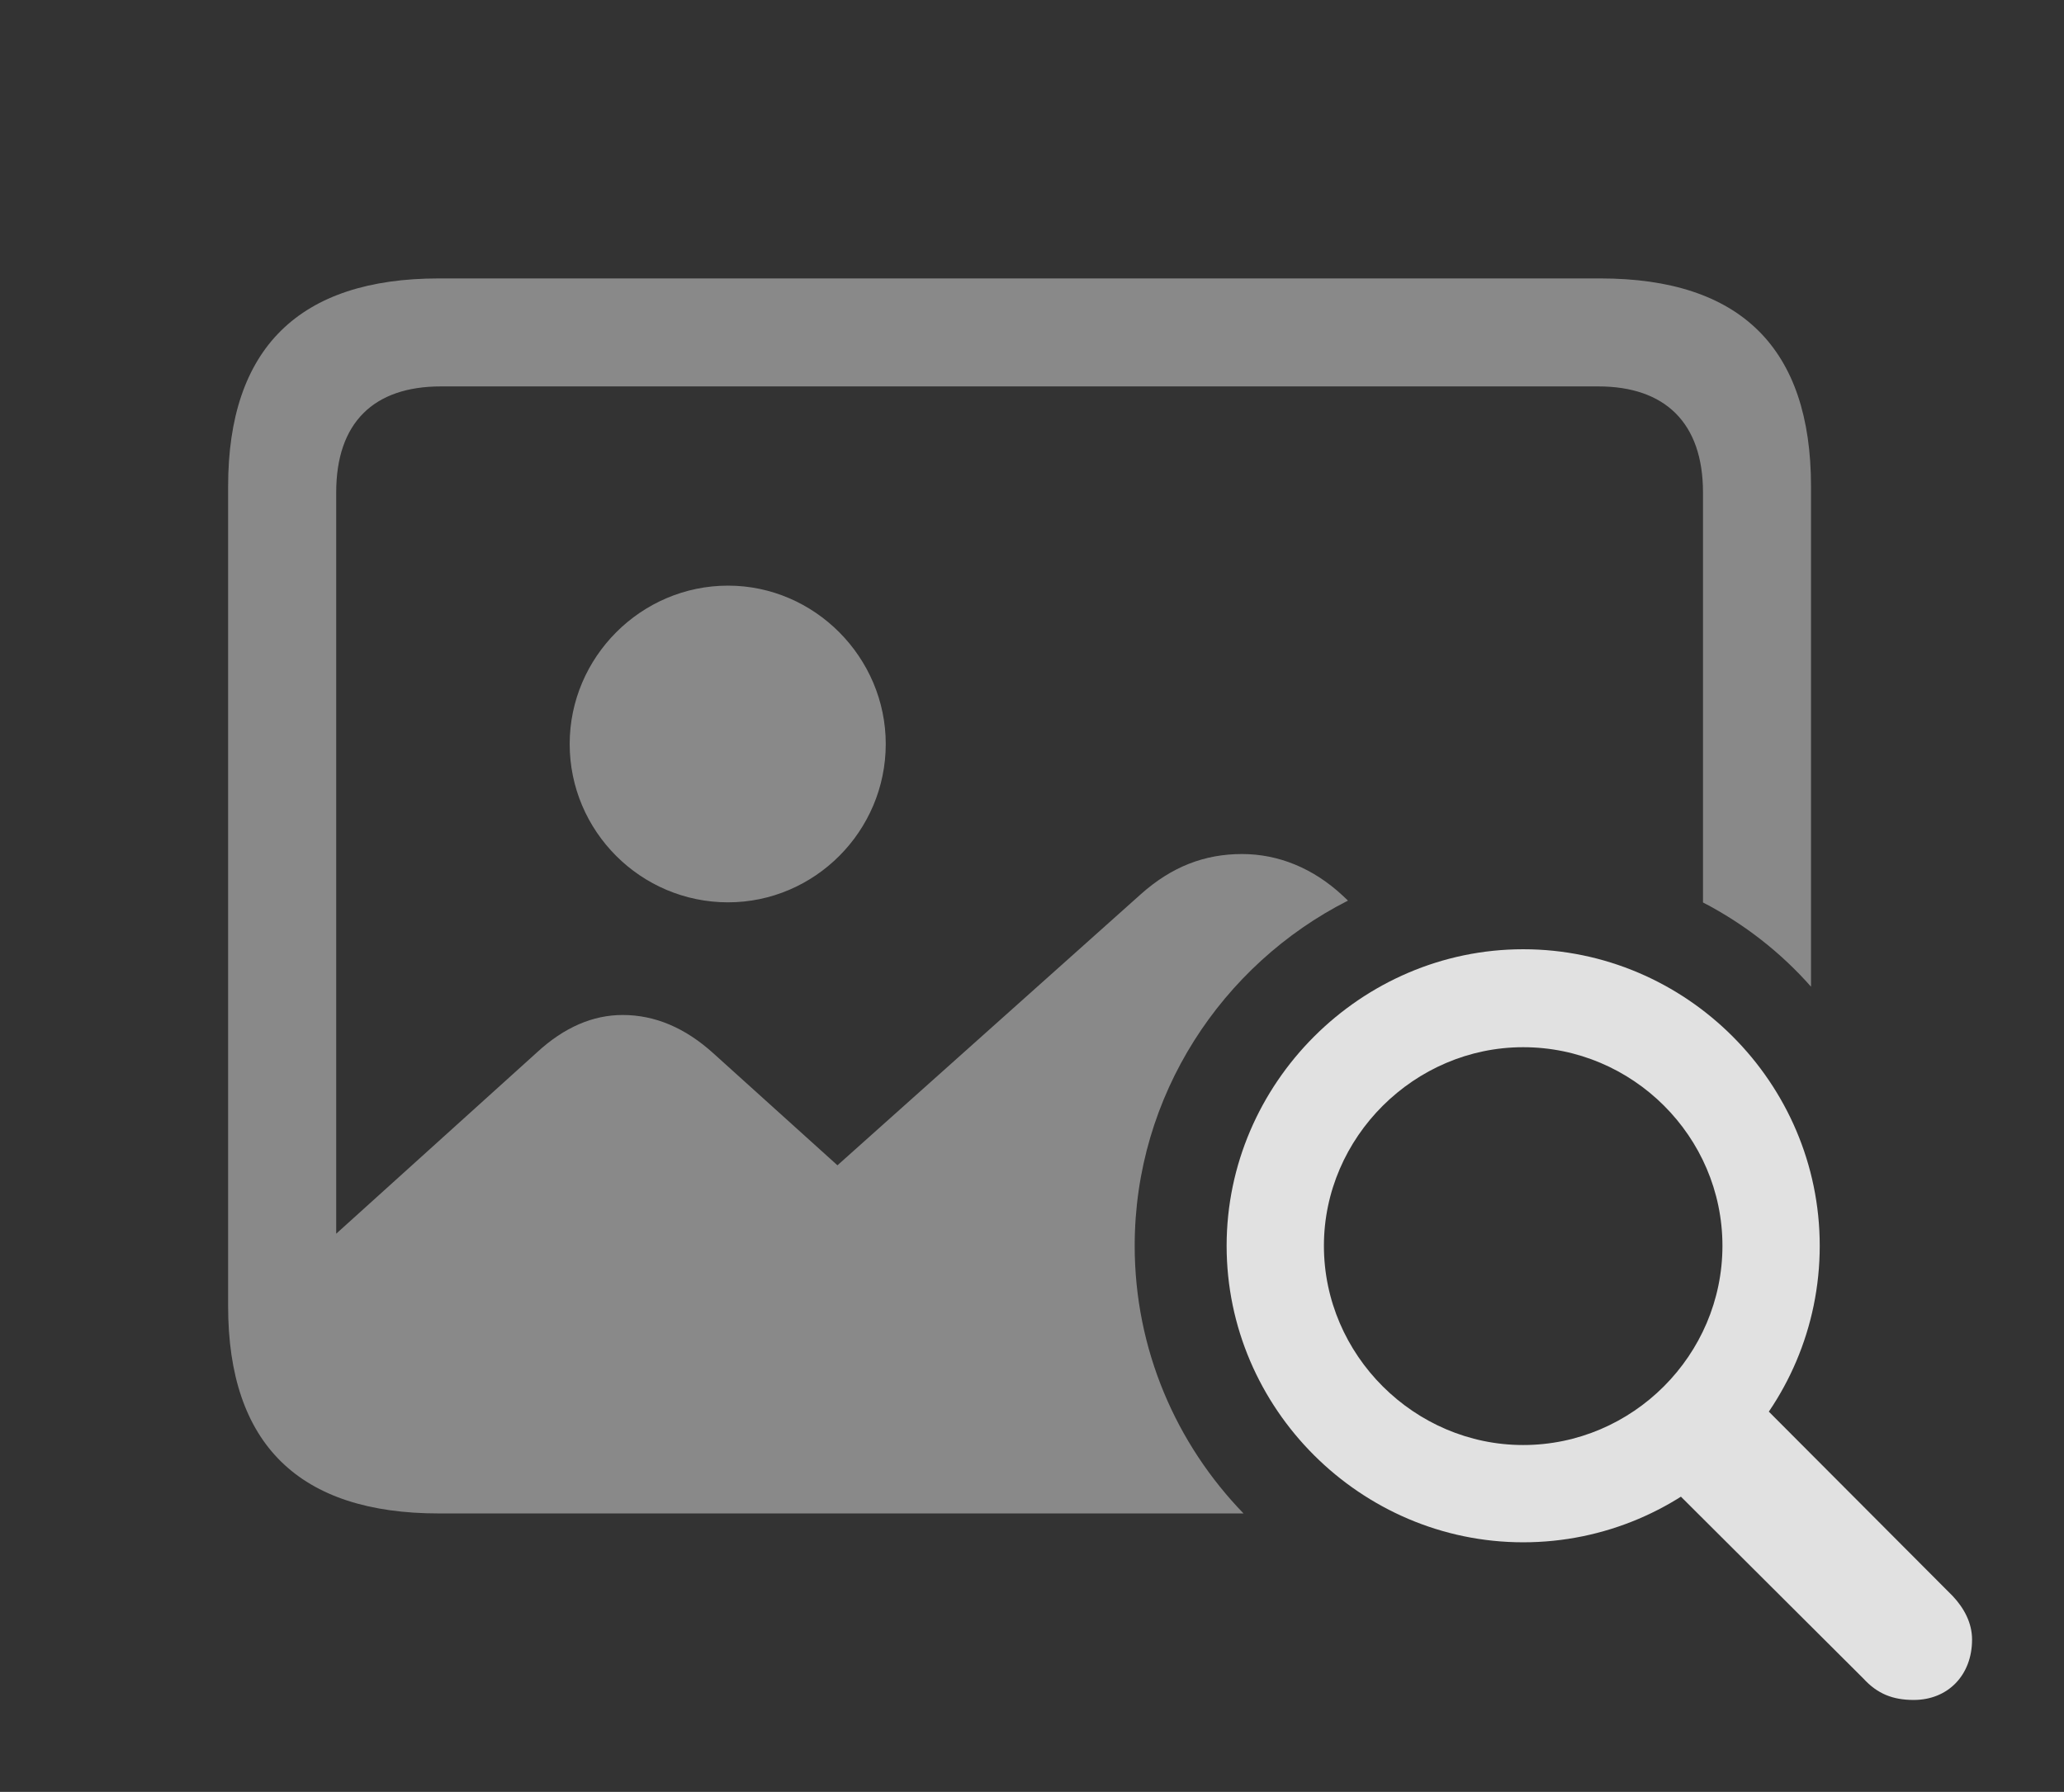 <?xml version="1.0" encoding="UTF-8"?>
<!--Generator: Apple Native CoreSVG 341-->
<!DOCTYPE svg
PUBLIC "-//W3C//DTD SVG 1.1//EN"
       "http://www.w3.org/Graphics/SVG/1.1/DTD/svg11.dtd">
<svg version="1.1" xmlns="http://www.w3.org/2000/svg" xmlns:xlink="http://www.w3.org/1999/xlink" viewBox="0 0 30.039 26.084">
 <rect x="0" y="0" width="30.039" height="26.084" fill="#333333" stroke="none"/>
 <g>
  <rect height="26.084" opacity="0" width="30.039" x="0" y="0"/>
  <path d="M26.357 7.08L26.357 14.363C25.916 13.863 25.383 13.447 24.785 13.137L24.785 7.168C24.785 6.152 24.229 5.625 23.262 5.625L6.416 5.625C5.439 5.625 4.893 6.152 4.893 7.168L4.893 17.959L7.812 15.322C8.213 14.951 8.633 14.775 9.062 14.775C9.531 14.775 9.971 14.961 10.381 15.332L12.188 16.963L16.602 13.018C17.051 12.617 17.529 12.432 18.076 12.432C18.604 12.432 19.111 12.637 19.541 13.037L19.618 13.11C17.783 14.041 16.514 15.947 16.514 18.135C16.514 19.644 17.118 21.019 18.098 22.031L6.387 22.031C4.355 22.031 3.32 21.025 3.32 19.014L3.32 7.08C3.32 5.068 4.355 4.053 6.387 4.053L23.291 4.053C25.332 4.053 26.357 5.068 26.357 7.08ZM12.891 10.83C12.891 12.1 11.855 13.135 10.596 13.135C9.326 13.135 8.291 12.1 8.291 10.83C8.291 9.57 9.326 8.525 10.596 8.525C11.855 8.525 12.891 9.57 12.891 10.83Z" fill="white" fill-opacity="0.425"/>
  <path d="M22.168 22.451C24.541 22.451 26.484 20.518 26.484 18.135C26.484 15.762 24.541 13.818 22.168 13.818C19.805 13.818 17.852 15.771 17.852 18.135C17.852 20.508 19.805 22.451 22.168 22.451ZM22.168 21.035C20.586 21.035 19.268 19.727 19.268 18.135C19.268 16.553 20.586 15.244 22.168 15.244C23.76 15.244 25.068 16.543 25.068 18.135C25.068 19.727 23.76 21.035 22.168 21.035ZM27.852 24.746C28.35 24.746 28.701 24.385 28.701 23.867C28.701 23.623 28.584 23.408 28.418 23.232L25.137 19.941L23.818 21.143L27.119 24.434C27.324 24.658 27.549 24.746 27.852 24.746Z" fill="white" fill-opacity="0.85"/>
 </g>
</svg>
